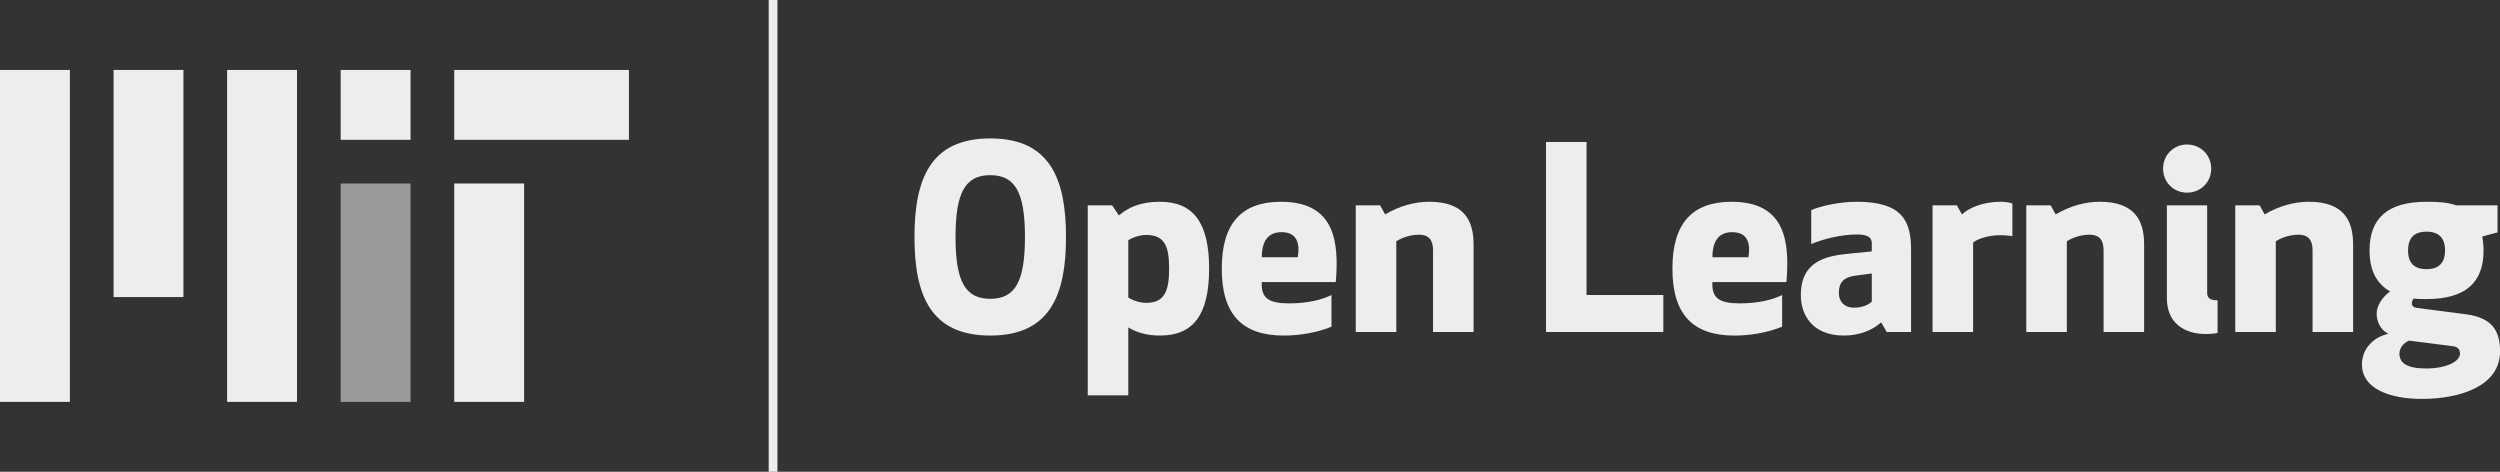 <?xml version="1.0" encoding="iso-8859-1"?>
<!-- Generator: Adobe Illustrator 21.1.0, SVG Export Plug-In . SVG Version: 6.00 Build 0)  -->
<svg version="1.1" id="Layer_1" xmlns="http://www.w3.org/2000/svg" xmlns:xlink="http://www.w3.org/1999/xlink" x="0px" y="0px"
	 viewBox="0 0 286.197 54" style="enable-background:new 0 0 286.197 54;" xml:space="preserve">
<rect x="0" y="0" width="286.197" height="54" fill="#333333" stroke="none"/>
<rect x="52" y="8.007" style="fill:#EDEDED;" width="20" height="8"/>
<rect x="13" y="8.007" style="fill:#EDEDED;" width="8" height="26"/>
<rect x="26" y="8.007" style="fill:#EDEDED;" width="8" height="38"/>
<rect y="8.007" style="fill:#EDEDED;" width="8" height="38"/>
<rect x="52" y="21.007" style="fill:#EDEDED;" width="8" height="25"/>
<rect x="39" y="8.007" style="fill:#EDEDED;" width="8" height="8"/>
<rect x="39" y="21.007" style="fill:#9A9A9A;" width="8" height="25"/>
<rect x="88" style="fill:#EDEDED;" width="1" height="54"/>
<g>
	<path style="fill:#EDEDED;" d="M104.689,27.13c0-6.643,1.827-11.284,8.673-11.284s8.673,4.641,8.673,11.284
		s-1.828,11.284-8.673,11.284S104.689,33.772,104.689,27.13z M109.388,27.13c0,5.076,1.103,7.077,3.974,7.077
		s3.974-2.001,3.974-7.077s-1.103-7.078-3.974-7.078S109.388,22.054,109.388,27.13z"/>
	<path style="fill:#EDEDED;" d="M127.31,23.504l0.783,1.16c1.016-0.87,2.379-1.566,4.699-1.566c3.771,0,5.627,2.321,5.627,7.658
		c0,5.337-1.855,7.658-5.627,7.658c-1.596,0-2.756-0.406-3.626-0.929v7.774h-4.642V23.504H127.31z M129.166,34.062
		c0,0,0.899,0.609,2.06,0.609c2.146,0,2.611-1.451,2.611-3.916c0-2.494-0.465-3.858-2.611-3.858c-1.16,0-2.06,0.609-2.06,0.609
		V34.062z"/>
	<path style="fill:#EDEDED;" d="M144.448,32.293c-0.115,1.885,0.871,2.437,3.133,2.437c2.176,0,3.801-0.435,4.845-0.957v3.626
		c-1.683,0.695-3.713,1.016-5.453,1.016c-4.786,0-7.106-2.438-7.106-7.658c0-5.222,2.291-7.658,6.787-7.658
		c6.207,0,6.643,4.641,6.266,9.195H144.448z M144.448,29.45h4.119c0.262-1.595-0.086-2.872-1.855-2.872
		C145.146,26.579,144.448,27.623,144.448,29.45z"/>
	<path style="fill:#EDEDED;" d="M157.991,23.504l0.58,1.044c1.625-0.986,3.452-1.451,5.047-1.451c3.945,0,5.076,2.088,5.076,4.873
		v10.037h-4.641v-9.341c0-1.073-0.377-1.798-1.625-1.798c-1.131,0-2.146,0.464-2.581,0.754v10.385h-4.642V23.504H157.991z"/>
	<path style="fill:#EDEDED;" d="M181.626,33.772h8.789v4.235h-13.43V16.252h4.641V33.772z"/>
	<path style="fill:#EDEDED;" d="M196.038,32.293c-0.115,1.885,0.871,2.437,3.133,2.437c2.176,0,3.801-0.435,4.845-0.957v3.626
		c-1.683,0.695-3.713,1.016-5.453,1.016c-4.786,0-7.106-2.438-7.106-7.658c0-5.222,2.291-7.658,6.787-7.658
		c6.207,0,6.643,4.641,6.266,9.195H196.038z M196.038,29.45h4.119c0.262-1.595-0.086-2.872-1.855-2.872
		C196.735,26.579,196.038,27.623,196.038,29.45z"/>
	<path style="fill:#EDEDED;" d="M214.28,27.855c0-0.667-0.464-1.015-1.711-1.015c-1.828,0-3.945,0.551-5.222,1.102v-3.887
		c0.986-0.436,3.161-0.958,5.222-0.958c5.221,0,6.207,2.233,6.207,5.482v9.428h-2.785l-0.638-1.103
		c-1.044,0.929-2.523,1.509-4.265,1.509c-3.684,0-4.931-2.438-4.931-4.613c0-3.916,2.872-4.496,5.482-4.757l2.64-0.261V27.855z
		 M212.337,31.568c-1.305,0.174-1.828,0.812-1.828,1.943c0,1.072,0.697,1.711,1.684,1.711c0.841,0,1.624-0.232,2.088-0.696v-3.22
		L212.337,31.568z"/>
	<path style="fill:#EDEDED;" d="M230.375,27.042c-0.231-0.058-0.812-0.116-1.421-0.116c-1.422,0-2.697,0.493-3.075,0.841v10.24
		h-4.642V23.504h2.785l0.58,1.044c0.726-0.696,2.292-1.451,4.467-1.451c0.58,0,1.103,0.116,1.306,0.203V27.042z"/>
	<path style="fill:#EDEDED;" d="M234.753,23.504l0.58,1.044c1.624-0.986,3.451-1.451,5.047-1.451c3.945,0,5.076,2.088,5.076,4.873
		v10.037h-4.641v-9.341c0-1.073-0.377-1.798-1.625-1.798c-1.131,0-2.146,0.464-2.582,0.754v10.385h-4.641V23.504H234.753z"/>
	<path style="fill:#EDEDED;" d="M250.384,16.542c1.537,0,2.755,1.218,2.755,2.756c0,1.566-1.218,2.756-2.755,2.756
		c-1.566,0-2.756-1.189-2.756-2.756C247.628,17.76,248.817,16.542,250.384,16.542z M253.864,38.123c0,0-0.609,0.116-1.334,0.116
		c-2.495,0-4.468-1.276-4.468-4.09V23.504h4.612v10.008c0,0.551,0.262,0.869,1.189,0.869V38.123z"/>
	<path style="fill:#EDEDED;" d="M258.677,23.504l0.58,1.044c1.625-0.986,3.452-1.451,5.048-1.451c3.944,0,5.076,2.088,5.076,4.873
		v10.037h-4.642v-9.341c0-1.073-0.377-1.798-1.625-1.798c-1.131,0-2.146,0.464-2.581,0.754v10.385h-4.642V23.504H258.677z"/>
	<path style="fill:#EDEDED;" d="M277.788,23.098c1.334,0,2.35,0.058,3.394,0.406h4.729v3.104l-1.741,0.464
		c0.088,0.493,0.146,1.043,0.146,1.595c0,3.655-2.03,5.569-6.526,5.569c-0.522,0-1.016,0-1.479-0.059
		c-0.087,0.117-0.203,0.291-0.203,0.552c0,0.29,0.174,0.464,0.58,0.522l5.599,0.725c3.046,0.406,3.916,1.914,3.916,4.264
		c0,3.916-4.496,5.425-8.935,5.425c-3.654,0-6.875-1.132-6.875-3.944c0-1.973,1.538-3.191,3.018-3.51
		c-0.899-0.465-1.335-1.363-1.335-2.35c0-0.812,0.609-1.828,1.538-2.495c-1.596-0.929-2.35-2.466-2.35-4.699
		C271.262,25.012,273.292,23.098,277.788,23.098z M275.786,38.994c-0.608,0.231-1.102,0.841-1.102,1.479
		c0,1.045,0.783,1.711,3.074,1.711c2.205,0,3.858-0.754,3.858-1.711c0-0.464-0.232-0.754-0.812-0.841L275.786,38.994z
		 M277.788,30.813c1.421,0,2.117-0.726,2.117-2.146c0-1.421-0.696-2.146-2.117-2.146c-1.422,0-2.118,0.725-2.118,2.146
		C275.67,30.088,276.366,30.813,277.788,30.813z"/>
</g>
</svg>
